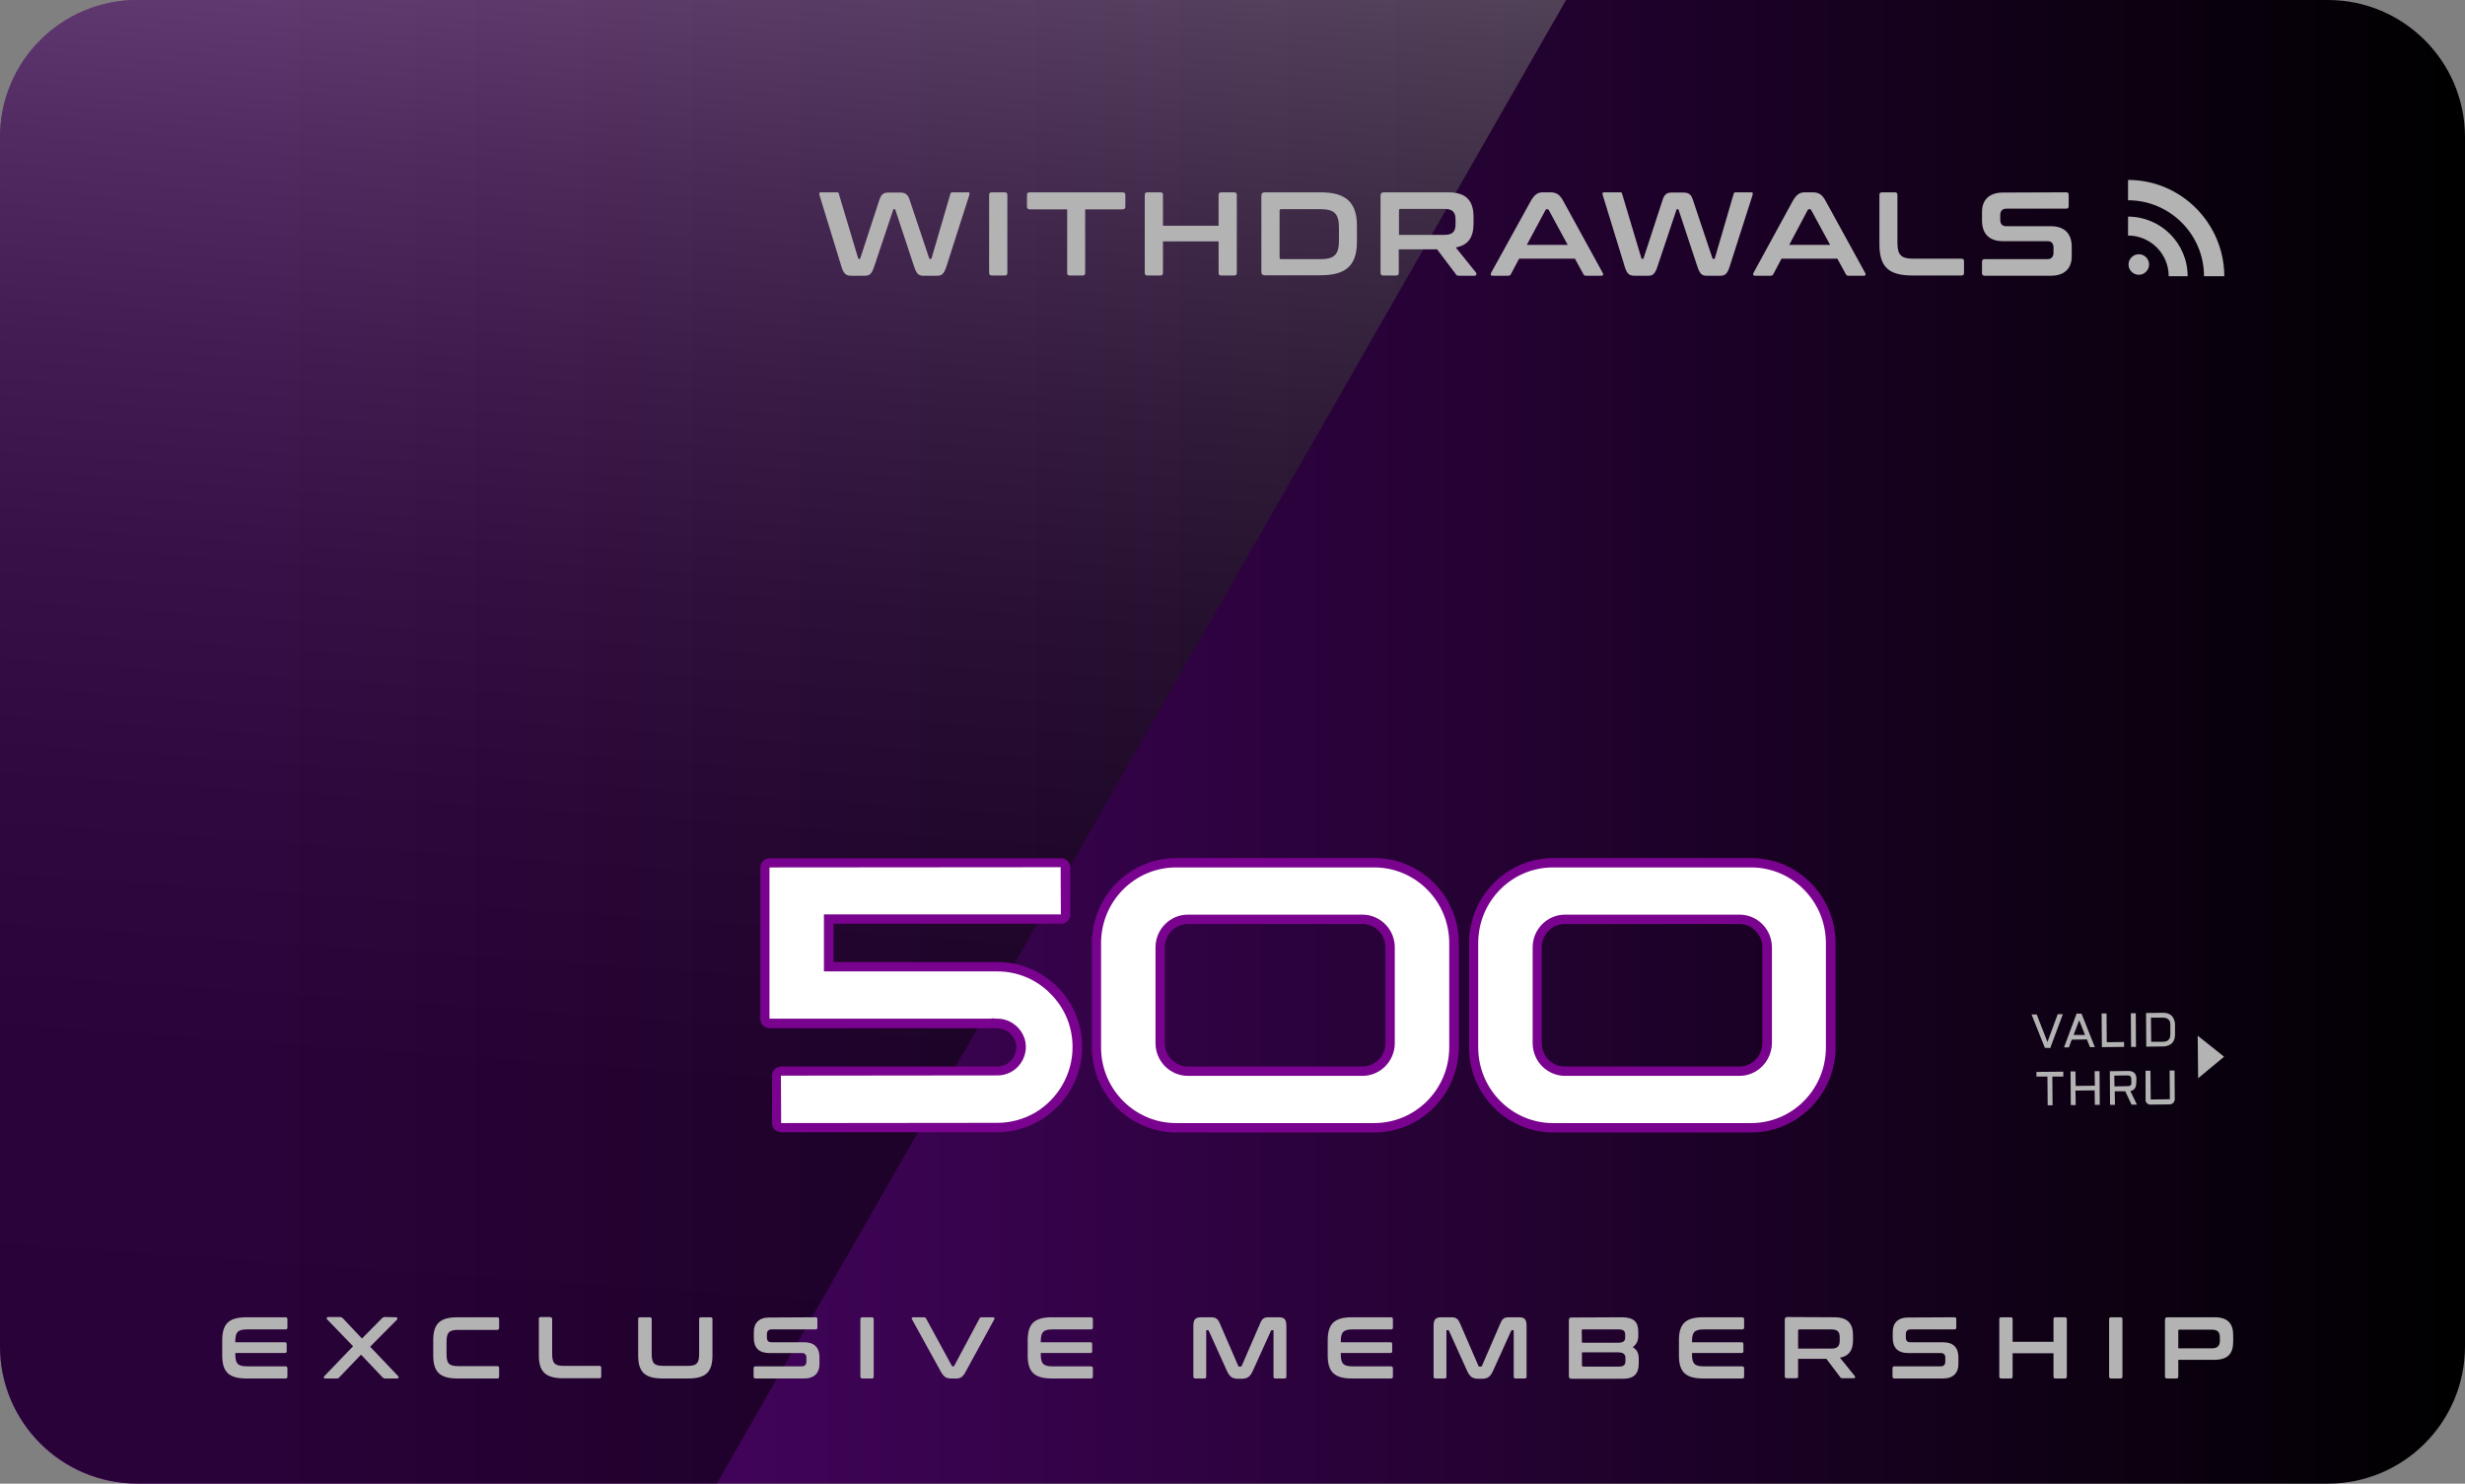 <?xml version="1.0" encoding="utf-8"?>
<!-- Generator: Adobe Illustrator 26.0.0, SVG Export Plug-In . SVG Version: 6.00 Build 0)  -->
<svg version="1.1" id="Capa_1" xmlns="http://www.w3.org/2000/svg" xmlns:xlink="http://www.w3.org/1999/xlink" x="0px" y="0px"
	 viewBox="0 0 1054.9 634.9" style="enable-background:new 0 0 1054.9 634.9;" xml:space="preserve">
<rect x="0" y="0" width="1054.9" height="634.9" fill="#808080" stroke="none"/>
<style type="text/css">
	.st0{fill:url(#SVGID_1_);}
	.st1{opacity:0.5;fill:url(#SVGID_00000098923445293792417930000002261501135855440274_);enable-background:new    ;}
	.st2{fill:#B3B3B3;}
	.st3{fill:#FFFFFF;}
	.st4{fill:#79038E;}
</style>
<g>
	
		<linearGradient id="SVGID_1_" gradientUnits="userSpaceOnUse" x1="0" y1="318.46" x2="1054.89" y2="318.46" gradientTransform="matrix(1 0 0 -1 0 635.89)">
		<stop  offset="7.790000e-02" style="stop-color:#540475"/>
		<stop  offset="1" style="stop-color:#000000"/>
	</linearGradient>
	<path class="st0" d="M996.2,634.9H58.7C26.3,634.9,0,608.6,0,576.1V58.7C0,26.3,26.3,0,58.7,0h937.5c32.4,0,58.7,26.3,58.7,58.7
		v517.4C1054.9,608.6,1028.6,634.9,996.2,634.9z"/>
	
		<linearGradient id="SVGID_00000086681449143258990890000003510026157591961985_" gradientUnits="userSpaceOnUse" x1="352.298" y1="855.35" x2="295.544" y2="36.476" gradientTransform="matrix(1 0 0 -1 0 635.89)">
		<stop  offset="0" style="stop-color:#FFFFFF"/>
		<stop  offset="7.090000e-02" style="stop-color:#D4D4D4"/>
		<stop  offset="0.164" style="stop-color:#A3A3A3"/>
		<stop  offset="0.262" style="stop-color:#777777"/>
		<stop  offset="0.363" style="stop-color:#525252"/>
		<stop  offset="0.469" style="stop-color:#343434"/>
		<stop  offset="0.579" style="stop-color:#1D1D1D"/>
		<stop  offset="0.698" style="stop-color:#0D0D0D"/>
		<stop  offset="0.829" style="stop-color:#030303"/>
		<stop  offset="1" style="stop-color:#000000"/>
	</linearGradient>
	<path style="opacity:0.5;fill:url(#SVGID_00000086681449143258990890000003510026157591961985_);enable-background:new    ;" d="
		M670.2,0H58.7C26.3,0,0,26.3,0,58.7v517.4c0,32.4,26.3,58.7,58.7,58.7h248.1L670.2,0z"/>
	<g>
		<path class="st2" d="M910.7,92.7v8.1c9.6,0,17.4,7.8,17.4,17.4h8.1C936.2,104.1,924.7,92.7,910.7,92.7z"/>
		<path class="st2" d="M910.7,77v8.7c17.9,0,32.5,14.6,32.5,32.5h8.7C951.8,95.5,933.4,77,910.7,77z"/>
		<path class="st2" d="M915.3,108.8c-2.4,0-4.4,2-4.4,4.4s2,4.4,4.4,4.4c2.4,0,4.4-2,4.4-4.4S917.8,108.8,915.3,108.8z"/>
	</g>
	<g>
		<path class="st2" d="M358.3,82.3c0.4,0,0.6,0.2,0.7,0.7l8.2,27.4c0,0.3,0.2,0.4,0.4,0.4h0.2c0.2,0,0.3-0.1,0.4-0.4l8.2-25.1
			c0.8-2.3,1.9-2.9,3.8-2.9h5c2.2,0,3.3,0.8,4,2.9l8.4,25.1c0.1,0.3,0.2,0.4,0.4,0.4h0.3c0.2,0,0.3-0.1,0.4-0.4l8-27.4
			c0.1-0.6,0.5-0.7,0.8-0.7h6.9c0.6,0,0.6,0.6,0.4,1.2l-9.8,30.6c-1,3.1-2,3.9-3.9,3.9h-6c-2,0-2.9-0.9-3.9-3.9l-8-24.2
			c0-0.2-0.1-0.4-0.4-0.4h-0.2c-0.2,0-0.4,0.1-0.4,0.4l-8.1,24.2c-1,3-1.9,3.9-3.9,3.9h-5.8c-2.3,0-3.3-0.7-4.3-3.9l-9.4-30.6
			c-0.2-0.7-0.1-1.2,0.4-1.2H358.3z"/>
		<path class="st2" d="M430,82.3c0.8,0,1.1,0.4,1.1,1.1v33.4c0,0.8-0.4,1.1-1.1,1.1h-5.5c-0.8,0-1.2-0.4-1.2-1.1V83.4
			c0-0.8,0.4-1.1,1.2-1.1H430z"/>
		<path class="st2" d="M480.4,82.3c0.8,0,1.2,0.4,1.2,1.1v5c0,0.8-0.4,1.2-1.2,1.2h-16v27.2c0,0.8-0.4,1.1-1.1,1.1h-5.5
			c-0.8,0-1.1-0.4-1.1-1.1V89.6h-16c-0.8,0-1.2-0.4-1.2-1.2v-5c0-0.8,0.4-1.1,1.2-1.1C440.7,82.3,480.4,82.3,480.4,82.3z"/>
		<path class="st2" d="M496.6,82.3c0.8,0,1.1,0.4,1.1,1.1v13.2h23.8V83.4c0-0.8,0.4-1.1,1.1-1.1h5.5c0.8,0,1.2,0.4,1.2,1.1v33.4
			c0,0.8-0.4,1.1-1.2,1.1h-5.5c-0.8,0-1.1-0.4-1.1-1.1v-13.5h-23.8v13.5c0,0.8-0.4,1.1-1.1,1.1h-5.5c-0.8,0-1.2-0.4-1.2-1.1V83.4
			c0-0.8,0.4-1.1,1.2-1.1H496.6z"/>
		<path class="st2" d="M565.1,82.3c11,0,15.6,4.4,15.6,14.3v6.9c0,9.9-4.5,14.3-15.6,14.3h-23.8c-1,0-1.5-0.5-1.5-1.5V83.8
			c0-1,0.5-1.5,1.5-1.5H565.1z M547.6,110.2c0,0.5,0.2,0.7,0.7,0.7h16.7c6,0,8-1.9,8-7.9v-5.6c0-6-2-7.9-8-7.9h-16.7
			c-0.5,0-0.7,0.2-0.7,0.7V110.2z"/>
		<path class="st2" d="M619.7,82.3c7.8,0,10.9,3.6,10.9,10.5v2.9c0,5.8-2.2,9.2-7.6,10.2l8.7,10.8c0.3,0.4,0.2,1.3-0.7,1.3h-6.6
			c-0.9,0-1.1-0.2-1.4-0.7l-8-10.6h-16.4v10.1c0,0.8-0.4,1.1-1.1,1.1H592c-0.8,0-1.2-0.4-1.2-1.1V83.8c0-1,0.5-1.5,1.5-1.5H619.7z
			 M598.7,100.5h19.5c3.5,0,4.7-1.5,4.7-4.5v-2.1c0-3.1-1.3-4.5-4.7-4.5h-18.8c-0.5,0-0.7,0.2-0.7,0.6V100.5z"/>
		<path class="st2" d="M663.3,82.3c2.6,0,4.2,0.8,5.8,3.9l16.8,30.6c0.4,0.7,0.2,1.2-0.6,1.2h-6.5c-0.7,0-0.9-0.2-1.2-0.7l-3.6-6.6
			h-23.9l-3.5,6.6c-0.2,0.5-0.6,0.7-1.2,0.7h-6.6c-0.9,0-1-0.5-0.7-1.2L655,86.2c1.7-3.1,3.2-3.9,5.3-3.9H663.3z M653.4,104.8h17.5
			l-8.1-14.9c-0.2-0.2-0.3-0.4-0.6-0.4H662c-0.2,0-0.4,0.1-0.6,0.4L653.4,104.8z"/>
		<path class="st2" d="M693.5,82.3c0.4,0,0.6,0.2,0.7,0.7l8.2,27.4c0,0.3,0.2,0.4,0.4,0.4h0.2c0.2,0,0.3-0.1,0.4-0.4l8.2-25.1
			c0.8-2.3,1.9-2.9,3.8-2.9h5c2.2,0,3.3,0.8,4,2.9l8.4,25.1c0.1,0.3,0.2,0.4,0.4,0.4h0.3c0.2,0,0.3-0.1,0.4-0.4l8-27.4
			c0.2-0.6,0.5-0.7,0.8-0.7h6.9c0.6,0,0.6,0.6,0.4,1.2l-9.8,30.6c-1,3.1-2,3.9-3.9,3.9h-6c-2,0-2.9-0.9-3.9-3.9l-8-24.2
			c0-0.2-0.2-0.4-0.4-0.4h-0.2c-0.2,0-0.4,0.1-0.4,0.4l-8.1,24.2c-1,3-1.9,3.9-3.9,3.9h-5.8c-2.3,0-3.3-0.7-4.3-3.9l-9.4-30.6
			c-0.2-0.7-0.2-1.2,0.4-1.2H693.5z"/>
		<path class="st2" d="M775.6,82.3c2.6,0,4.2,0.8,5.8,3.9l16.8,30.6c0.4,0.7,0.2,1.2-0.6,1.2h-6.5c-0.7,0-0.9-0.2-1.2-0.7l-3.6-6.6
			h-23.9l-3.5,6.6c-0.2,0.5-0.6,0.7-1.2,0.7h-6.6c-0.9,0-1-0.5-0.7-1.2l16.7-30.6c1.7-3.1,3.2-3.9,5.3-3.9H775.6z M765.7,104.8h17.5
			l-8.1-14.9c-0.2-0.2-0.3-0.4-0.6-0.4h-0.3c-0.2,0-0.4,0.1-0.6,0.4L765.7,104.8z"/>
		<path class="st2" d="M810.9,82.3c0.8,0,1.1,0.4,1.1,1.1v20.3c0,5.4,1.5,7,6.8,7h20.6c0.8,0,1.1,0.4,1.1,1.1v5
			c0,0.8-0.4,1.1-1.1,1.1h-20.9c-10.3,0-14.2-3.7-14.2-13.4V83.4c0-0.8,0.4-1.1,1.2-1.1H810.9z"/>
		<path class="st2" d="M884.2,82.3c0.8,0,1.1,0.4,1.1,1.1v4.8c0,0.8-0.4,1.1-1.1,1.1h-25.5c-1.9,0-2.7,1.1-2.7,2.8V94
			c0,1.9,0.9,2.8,2.6,2.8h19.1c5.8,0,8.9,3.2,8.9,8.8v4.1c0,4.9-2.8,8.3-9,8.3h-28.2c-0.8,0-1.2-0.4-1.2-1.1V112
			c0-0.8,0.4-1.1,1.2-1.1h26.7c1.9,0,2.7-1.1,2.7-2.8v-2.1c0-1.9-0.9-2.8-2.6-2.8h-19.1c-5.8,0-8.9-3.2-8.9-8.8v-3.7
			c0-4.9,2.8-8.3,9-8.3L884.2,82.3L884.2,82.3z"/>
	</g>
	<g>
		<path class="st2" d="M122.1,563.7c0.6,0,0.9,0.3,0.9,0.8v3.6c0,0.6-0.3,0.8-0.9,0.8h-16.4c-3.9,0-5,1.2-5,5.1v0.4h21.2
			c0.6,0,0.8,0.3,0.8,0.8v3c0,0.6-0.3,0.8-0.8,0.8h-21.2v0.6c0,3.9,1.1,5.1,5,5.1h16.4c0.6,0,0.9,0.3,0.9,0.8v3.6
			c0,0.6-0.3,0.8-0.9,0.8h-16.5c-7.6,0-10.5-2.7-10.5-9.9v-6.4c0-7.2,2.9-9.9,10.5-9.9L122.1,563.7L122.1,563.7z"/>
		<path class="st2" d="M169.5,563.7c0.7,0,0.7,0.6,0.4,1l-11.5,11.6l12,12.6c0.3,0.3,0.3,1-0.4,1h-5.1c-0.6,0-0.9-0.2-1.2-0.5
			l-9.2-9.7l-9.3,9.7c-0.3,0.4-0.6,0.5-1.2,0.5h-4.9c-0.6,0-0.7-0.6-0.3-1l12.3-12.8l-11.1-11.5c-0.3-0.3-0.3-1,0.4-1h5.1
			c0.6,0,0.9,0.2,1.2,0.5l8.2,8.7l8.6-8.7c0.3-0.3,0.6-0.5,1.2-0.5L169.5,563.7L169.5,563.7z"/>
		<path class="st2" d="M212.8,563.7c0.6,0,0.8,0.3,0.8,0.8v3.7c0,0.6-0.3,0.9-0.8,0.9h-16.7c-3.9,0-5,1.1-5,5.1v5.3
			c0,4,1.1,5.1,5,5.1h16.7c0.6,0,0.8,0.3,0.8,0.8v3.7c0,0.6-0.3,0.8-0.8,0.8h-16.9c-7.6,0-10.5-2.7-10.5-9.9v-6.4
			c0-7.2,2.9-9.9,10.5-9.9H212.8z"/>
		<path class="st2" d="M235.5,563.7c0.6,0,0.8,0.3,0.8,0.8v14.9c0,4,1.1,5.1,5,5.1h15.2c0.6,0,0.8,0.3,0.8,0.8v3.7
			c0,0.6-0.3,0.8-0.8,0.8h-15.4c-7.6,0-10.5-2.7-10.5-9.9v-15.5c0-0.6,0.3-0.8,0.9-0.8H235.5z"/>
		<path class="st2" d="M278.1,563.7c0.6,0,0.8,0.3,0.8,0.8v14.9c0,4,1.1,5.1,5,5.1h10.4c3.9,0,4.9-1.2,4.9-5.1v-14.9
			c0-0.6,0.3-0.8,0.8-0.8h4.1c0.6,0,0.8,0.3,0.8,0.8V580c0,7.2-2.9,9.9-10.5,9.9h-10.8c-7.6,0-10.5-2.7-10.5-9.9v-15.5
			c0-0.6,0.3-0.8,0.9-0.8H278.1z"/>
		<path class="st2" d="M349,563.7c0.6,0,0.8,0.3,0.8,0.8v3.6c0,0.6-0.3,0.8-0.8,0.8h-18.8c-1.4,0-2,0.8-2,2.1v1.3
			c0,1.4,0.6,2.1,2,2.1h14c4.3,0,6.5,2.3,6.5,6.4v3c0,3.6-2.1,6.1-6.6,6.1h-20.7c-0.6,0-0.9-0.3-0.9-0.8v-3.6c0-0.6,0.3-0.8,0.9-0.8
			h19.7c1.4,0,2-0.8,2-2.1v-1.5c0-1.4-0.6-2.1-2-2.1h-14c-4.3,0-6.5-2.3-6.5-6.4v-2.7c0-3.6,2.1-6.1,6.6-6.1L349,563.7L349,563.7z"
			/>
		<path class="st2" d="M373.1,563.7c0.6,0,0.8,0.3,0.8,0.8v24.6c0,0.6-0.3,0.8-0.8,0.8h-4c-0.6,0-0.9-0.3-0.9-0.8v-24.6
			c0-0.6,0.3-0.8,0.9-0.8H373.1z"/>
		<path class="st2" d="M395.4,563.7c0.5,0,0.7,0.2,0.9,0.5l11,20.2c0.1,0.2,0.2,0.3,0.5,0.3h0.2c0.2,0,0.3,0,0.4-0.3l10.8-20.2
			c0.2-0.4,0.4-0.5,0.9-0.5h4.9c0.6,0,0.7,0.4,0.5,0.9l-12.3,22.5c-1.2,2.3-2.4,2.8-3.9,2.8H407c-2,0-3-0.6-4.3-2.8l-12.4-22.5
			c-0.3-0.5-0.1-0.9,0.5-0.9H395.4z"/>
		<path class="st2" d="M466.8,563.7c0.6,0,0.9,0.3,0.9,0.8v3.6c0,0.6-0.3,0.8-0.9,0.8h-16.4c-3.9,0-5,1.2-5,5.1v0.4h21.2
			c0.6,0,0.8,0.3,0.8,0.8v3c0,0.6-0.3,0.8-0.8,0.8h-21.2v0.6c0,3.9,1.1,5.1,5,5.1h16.4c0.6,0,0.9,0.3,0.9,0.8v3.6
			c0,0.6-0.3,0.8-0.9,0.8h-16.5c-7.6,0-10.5-2.7-10.5-9.9v-6.4c0-7.2,2.9-9.9,10.5-9.9L466.8,563.7L466.8,563.7z"/>
		<path class="st2" d="M518.1,563.7c2.2,0,3,0.5,4,2.8l7.8,18c0.1,0.3,0.3,0.3,0.5,0.3h0.5c0.3,0,0.4-0.1,0.5-0.3l7.8-18
			c1-2.4,1.8-2.8,4-2.8h4c2.6,0,3.3,1,3.3,3.9v21.5c0,0.6-0.3,0.8-0.9,0.8h-3.8c-0.6,0-0.8-0.3-0.8-0.8v-19.5c0-0.3-0.1-0.4-0.3-0.4
			h-0.3c-0.3,0-0.4,0.1-0.5,0.3l-7.6,16.8c-1.2,2.7-2.3,3.7-4.8,3.7h-1.8c-2.5,0-3.6-1-4.8-3.7l-7.6-16.8c-0.1-0.2-0.2-0.3-0.5-0.3
			h-0.3c-0.2,0-0.3,0.1-0.3,0.4v19.5c0,0.6-0.3,0.8-0.8,0.8h-3.8c-0.6,0-0.9-0.3-0.9-0.8v-21.5c0-2.8,0.7-3.9,3.3-3.9H518.1z"/>
		<path class="st2" d="M595.2,563.7c0.6,0,0.9,0.3,0.9,0.8v3.6c0,0.6-0.3,0.8-0.9,0.8h-16.4c-3.9,0-5,1.2-5,5.1v0.4H595
			c0.6,0,0.8,0.3,0.8,0.8v3c0,0.6-0.3,0.8-0.8,0.8h-21.2v0.6c0,3.9,1.1,5.1,5,5.1h16.4c0.6,0,0.9,0.3,0.9,0.8v3.6
			c0,0.6-0.3,0.8-0.9,0.8h-16.5c-7.6,0-10.5-2.7-10.5-9.9v-6.4c0-7.2,2.9-9.9,10.5-9.9L595.2,563.7L595.2,563.7z"/>
		<path class="st2" d="M620.9,563.7c2.2,0,3,0.5,4,2.8l7.8,18c0.1,0.3,0.3,0.3,0.5,0.3h0.5c0.3,0,0.4-0.1,0.5-0.3l7.8-18
			c1-2.4,1.8-2.8,4-2.8h4c2.6,0,3.3,1,3.3,3.9v21.5c0,0.6-0.3,0.8-0.9,0.8h-3.8c-0.6,0-0.8-0.3-0.8-0.8v-19.5c0-0.3-0.1-0.4-0.3-0.4
			h-0.3c-0.3,0-0.4,0.1-0.5,0.3l-7.6,16.8c-1.2,2.7-2.3,3.7-4.8,3.7h-1.8c-2.5,0-3.6-1-4.8-3.7l-7.6-16.8c-0.1-0.2-0.2-0.3-0.5-0.3
			h-0.3c-0.2,0-0.3,0.1-0.3,0.4v19.5c0,0.6-0.3,0.8-0.8,0.8h-3.8c-0.6,0-0.9-0.3-0.9-0.8v-21.5c0-2.8,0.7-3.9,3.3-3.9H620.9z"/>
		<path class="st2" d="M694,563.7c5.2,0,7.1,2,7.1,6.2v1.8c0,2.1-0.8,3.7-2.4,4.8c1.8,1,2.6,2.6,2.6,4.8v2.2c0,4-1.7,6.5-6.6,6.5
			h-22.2c-0.8,0-1.1-0.4-1.1-1.1v-24c0-0.8,0.4-1.1,1.1-1.1L694,563.7L694,563.7z M677,574.6h15.3c2.5,0,3.2-0.8,3.2-2.2v-1.3
			c0-1.5-0.8-2.2-2.8-2.2h-15.3c-0.3,0-0.5,0.2-0.5,0.5L677,574.6L677,574.6z M677,578.7v5.6c0,0.3,0.2,0.5,0.5,0.5h15.3
			c2,0,2.8-0.7,2.8-2.3v-1.4c0-1.5-0.8-2.4-3.3-2.4L677,578.7L677,578.7z"/>
		<path class="st2" d="M745.5,563.7c0.6,0,0.9,0.3,0.9,0.8v3.6c0,0.6-0.3,0.8-0.9,0.8h-16.4c-3.9,0-5,1.2-5,5.1v0.4h21.2
			c0.6,0,0.8,0.3,0.8,0.8v3c0,0.6-0.3,0.8-0.8,0.8h-21.2v0.6c0,3.9,1.1,5.1,5,5.1h16.4c0.6,0,0.9,0.3,0.9,0.8v3.6
			c0,0.6-0.3,0.8-0.9,0.8H729c-7.6,0-10.5-2.7-10.5-9.9v-6.4c0-7.2,2.9-9.9,10.5-9.9L745.5,563.7L745.5,563.7z"/>
		<path class="st2" d="M785,563.7c5.7,0,8,2.7,8,7.7v2.1c0,4.3-1.7,6.8-5.6,7.5l6.4,7.9c0.2,0.3,0.2,0.9-0.5,0.9h-4.8
			c-0.6,0-0.8-0.2-1-0.5l-5.9-7.8h-12.1v7.5c0,0.6-0.3,0.8-0.8,0.8h-4c-0.6,0-0.9-0.3-0.9-0.8v-24.3c0-0.8,0.4-1.1,1.1-1.1
			L785,563.7L785,563.7z M769.5,577.1h14.3c2.5,0,3.5-1.1,3.5-3.3v-1.6c0-2.2-0.9-3.3-3.5-3.3H770c-0.3,0-0.5,0.2-0.5,0.5
			L769.5,577.1L769.5,577.1z"/>
		<path class="st2" d="M836.4,563.7c0.6,0,0.8,0.3,0.8,0.8v3.6c0,0.6-0.3,0.8-0.8,0.8h-18.8c-1.4,0-2,0.8-2,2.1v1.3
			c0,1.4,0.6,2.1,2,2.1h14c4.3,0,6.5,2.3,6.5,6.4v3c0,3.6-2.1,6.1-6.6,6.1h-20.7c-0.6,0-0.9-0.3-0.9-0.8v-3.6c0-0.6,0.3-0.8,0.9-0.8
			h19.7c1.4,0,2-0.8,2-2.1v-1.5c0-1.4-0.6-2.1-2-2.1h-14c-4.3,0-6.5-2.3-6.5-6.4v-2.7c0-3.6,2.1-6.1,6.6-6.1L836.4,563.7
			L836.4,563.7z"/>
		<path class="st2" d="M860.5,563.7c0.6,0,0.8,0.3,0.8,0.8v9.7h17.5v-9.7c0-0.6,0.3-0.8,0.8-0.8h4c0.6,0,0.9,0.3,0.9,0.8v24.6
			c0,0.6-0.3,0.8-0.9,0.8h-4c-0.6,0-0.8-0.3-0.8-0.8v-10h-17.5v10c0,0.6-0.3,0.8-0.8,0.8h-4c-0.6,0-0.9-0.3-0.9-0.8v-24.6
			c0-0.6,0.3-0.8,0.9-0.8H860.5z"/>
		<path class="st2" d="M907.5,563.7c0.6,0,0.8,0.3,0.8,0.8v24.6c0,0.6-0.3,0.8-0.8,0.8h-4c-0.6,0-0.9-0.3-0.9-0.8v-24.6
			c0-0.6,0.3-0.8,0.9-0.8H907.5z"/>
		<path class="st2" d="M947.7,563.7c5.7,0,8,2.7,8,7.7v2.8c0,5-2.3,7.7-8,7.7h-15.5v7.2c0,0.6-0.3,0.8-0.8,0.8h-4
			c-0.6,0-0.9-0.3-0.9-0.8v-24.3c0-0.8,0.4-1.1,1.1-1.1L947.7,563.7L947.7,563.7z M932.2,577h14.3c2.5,0,3.5-1.1,3.5-3.3v-1.4
			c0-2.2-0.9-3.3-3.5-3.3h-13.8c-0.3,0-0.5,0.1-0.5,0.5L932.2,577L932.2,577z"/>
	</g>
	<g>
		<g>
			<path class="st2" d="M875.1,448.4l-5.7-14.3l2.2,0l4.6,11.8l4.4-11.9l2.2,0l-5.4,14.5L875.1,448.4z"/>
			<path class="st2" d="M890.8,433.8l5.7,14.3l-2.1,0l-1.3-3.3l-6.5,0.1l-1.2,3.3l-2.1,0l5.4-14.5L890.8,433.8z M887.4,442.9l4.9,0
				l-2.5-6.3L887.4,442.9z"/>
			<path class="st2" d="M901.5,433.7l0.1,12.3l7.4-0.1l0,2.1l-9.5,0.1l-0.1-14.4L901.5,433.7z"/>
			<path class="st2" d="M914,433.6l0.1,14.4l-2.1,0l-0.1-14.4L914,433.6z"/>
			<path class="st2" d="M918.5,447.9l-0.1-14.4l7.3-0.1c0.8,0,1.5,0.1,2.1,0.3c0.6,0.2,1.2,0.6,1.6,1c0.4,0.4,0.8,1,1,1.6
				c0.2,0.6,0.4,1.3,0.4,2.1l0,4.3c0,0.8-0.1,1.5-0.3,2.1c-0.2,0.6-0.6,1.2-1,1.6c-0.4,0.4-1,0.8-1.6,1c-0.6,0.2-1.3,0.4-2.1,0.4
				L918.5,447.9z M925.8,445.8c1,0,1.7-0.3,2.2-0.8c0.5-0.5,0.8-1.3,0.8-2.2l0-4.3c0-0.5-0.1-0.9-0.2-1.3c-0.1-0.4-0.3-0.7-0.6-0.9
				c-0.3-0.2-0.6-0.5-0.9-0.6c-0.4-0.1-0.8-0.2-1.3-0.2l-5.3,0l0.1,10.3L925.8,445.8z"/>
			<path class="st2" d="M871.5,458.7l11.5-0.1l0,2.1l-4.7,0l0.1,12.3l-2.1,0l-0.1-12.3l-4.7,0L871.5,458.7z"/>
			<path class="st2" d="M898.5,458.4l0.1,14.4l-2.1,0l-0.1-6.2l-8.2,0.1l0.1,6.2l-2.1,0l-0.1-14.4l2.1,0l0.1,6.2l8.2-0.1l-0.1-6.2
				L898.5,458.4z"/>
			<path class="st2" d="M914.2,463.4c0,2-0.8,3.2-2.5,3.5l2.8,5.8l-2.3,0l-2.7-5.7l-4.5,0l0.1,5.8l-2.1,0l-0.1-14.4l7.9-0.1
				c2.3,0,3.5,1.1,3.5,3.5L914.2,463.4z M904.9,464.9l5.7-0.1c0.5,0,0.9-0.1,1.2-0.4s0.4-0.6,0.3-1.2l0-1.4c0-0.5-0.1-0.9-0.4-1.2
				s-0.6-0.4-1.2-0.4l-5.7,0.1L904.9,464.9z"/>
			<path class="st2" d="M918.2,458.2l2.1,0l0.1,12.3l8.2-0.1l-0.1-12.3l2.1,0l0.1,12.3c0,0.3,0,0.5-0.2,0.8
				c-0.1,0.2-0.2,0.5-0.4,0.7s-0.4,0.3-0.7,0.5c-0.2,0.1-0.5,0.2-0.8,0.2l-8.2,0.1c-0.3,0-0.5,0-0.8-0.1c-0.2-0.1-0.5-0.2-0.7-0.4
				s-0.3-0.4-0.5-0.6s-0.2-0.5-0.2-0.8L918.2,458.2z"/>
		</g>
		<polygon class="st2" points="940.5,443.2 940.7,461.4 951.8,452.2 		"/>
	</g>
	<g>
		<g>
			<g>
				<g>
					<path class="st3" d="M329.1,369.2h124.8c1.1,0,1.9,0.9,1.9,1.9v20.2c0,1.1-0.9,1.9-1.9,1.9h-99.4v20.4h44.2l0.1,0
						c0.1,0,0.2,0,0.3,0h27.8c8.5,0,16.6,3.2,22.9,9l0,0c0,0,0,0,0,0l0.8,0.8c6.6,6.5,10.2,15.3,10.2,24.5
						c0,12.4-6.6,23.8-17.3,29.9c-5.1,2.9-10.9,4.5-16.8,4.5h-92.6c-1.1,0-1.9-0.9-1.9-1.9v-20.3c0-1.1,0.9-1.9,1.9-1.9h91.7
						c0.1,0,0.2,0,0.3,0c0,0,0,0,0,0l0.6,0c3.2,0,6.1-1.6,8-4.1c1.9-2.5,2.5-5.7,1.7-8.7c-1.1-4-4.6-7-8.7-7.4l0,0l-1.4-0.1
						c0,0,0,0,0,0c-0.1,0-0.3,0-0.5,0c0,0,0,0,0,0l-1.3-0.1l-0.1,0c-0.1,0-0.3,0-0.4,0h-49.2l0,0c-0.1,0-0.2,0-0.3,0h-45.4
						c-1.1,0-1.9-0.9-1.9-1.9v-64.9C327.2,370.1,328.1,369.2,329.1,369.2z"/>
					<path class="st4" d="M426.9,484.5h-92.6c-2.2,0-3.9-1.8-3.9-3.9v-20.3c0-2.2,1.8-3.9,3.9-3.9h91.7c0.1,0,0.2,0,0.2,0l0.7,0
						c2.5,0,4.9-1.2,6.4-3.3c1.5-2,2-4.6,1.4-7c-0.9-3.2-3.7-5.6-7-6h0l-1.5-0.1c-0.1,0-0.2,0-0.3,0l-1.1,0c-0.2,0-0.4,0-0.6,0h-49
						c-0.1,0-0.3,0-0.5,0h-45.4c-2.1,0-3.9-1.8-3.9-3.9v-64.9c0-2.2,1.8-3.9,3.9-3.9h124.8c2.2,0,3.9,1.8,3.9,3.9v20.2
						c0,2.2-1.8,3.9-3.9,3.9h-97.4v16.4h42.1c0.1,0,0.3,0,0.4,0h27.8c9,0,17.6,3.4,24.3,9.5l0.1,0.1c0,0,0,0,0,0l0.8,0.7
						c7,6.9,10.9,16.1,10.9,26c0,13-7,25.1-18.3,31.6C439.2,482.9,433,484.5,426.9,484.5z M334.2,460.3l0.1,20.3l92.6-0.1
						c5.5,0,11-1.5,15.8-4.2c10-5.8,16.3-16.6,16.3-28.2c0-8.8-3.4-17-9.7-23.1l-0.9-0.9c-5.9-5.4-13.5-8.4-21.5-8.4l-74.3,0v-24.4
						h101.4l-0.1-20.2l-124.6,0.1v64.7l94.9,0l0.3-0.1h0.3l1.3,0.1c0.2,0,0.4,0,0.5,0l1.7,0.1c4.8,0.6,8.9,4.1,10.3,8.9
						c1,3.6,0.2,7.4-2,10.4c-2.3,3.1-5.9,4.9-9.6,4.9l-0.5,0c-0.1,0-0.3,0-0.4,0L334.2,460.3L334.2,460.3z"/>
				</g>
				<g>
					<path class="st3" d="M469.3,448.2v-44.6c0-18.9,15.3-34.4,34.1-34.4h84.8c18.7,0,34.1,15.5,34.1,34.4v44.6
						c0,18.9-15.3,34.4-34.1,34.4h-84.8C484.6,482.6,469.3,467.1,469.3,448.2z M583,393.4h-74.6c-6.5,0-11.9,5.4-11.9,12v41
						c0,6.6,5.4,12,11.9,12H583c6.5,0,11.9-5.4,11.9-12v-41C594.9,398.8,589.6,393.4,583,393.4z"/>
					<path class="st4" d="M588.2,484.6h-84.8c-19.9,0-36.1-16.3-36.1-36.4v-44.6c0-20.1,16.2-36.4,36.1-36.4h84.8
						c19.9,0,36.1,16.3,36.1,36.4v44.6C624.2,468.3,608,484.6,588.2,484.6z M503.3,371.2c-17.7,0-32.1,14.5-32.1,32.4v44.6
						c0,17.9,14.4,32.4,32.1,32.4h84.8c17.7,0,32.1-14.5,32.1-32.4v-44.6c0-17.9-14.4-32.4-32.1-32.4L503.3,371.2L503.3,371.2z
						 M583,460.4h-74.6c-7.7,0-13.9-6.3-13.9-14v-41c0-7.7,6.2-14,13.9-14H583c7.7,0,13.9,6.3,13.9,14v41
						C596.9,454.1,590.7,460.4,583,460.4z M508.4,395.4c-5.5,0-9.9,4.5-9.9,10v41c0,5.5,4.4,10,9.9,10H583c5.5,0,9.9-4.5,9.9-10v-41
						c0-5.5-4.4-10-9.9-10H508.4z"/>
				</g>
				<g>
					<path class="st3" d="M630.6,448.2v-44.6c0-18.9,15.3-34.4,34-34.4h84.8c18.7,0,34,15.5,34,34.4v44.6c0,18.9-15.3,34.4-34,34.4
						h-84.8C645.9,482.6,630.6,467.1,630.6,448.2z M744.4,393.4h-74.6c-6.5,0-11.9,5.4-11.9,12v41c0,6.6,5.3,12,11.9,12h74.6
						c6.5,0,11.9-5.4,11.9-12v-41C756.2,398.8,750.9,393.4,744.4,393.4z"/>
					<path class="st4" d="M749.5,484.6h-84.8c-19.9,0-36-16.3-36-36.4v-44.6c0-20.1,16.2-36.4,36-36.4h84.8c19.9,0,36,16.3,36,36.4
						v44.6C785.5,468.3,769.3,484.6,749.5,484.6z M664.6,371.2c-17.7,0-32,14.5-32,32.4v44.6c0,17.9,14.4,32.4,32,32.4h84.8
						c17.7,0,32-14.5,32-32.4v-44.6c0-17.9-14.4-32.4-32-32.4L664.6,371.2L664.6,371.2z M744.4,460.4h-74.6c-7.7,0-13.9-6.3-13.9-14
						v-41c0-7.7,6.2-14,13.9-14h74.6c7.7,0,13.9,6.3,13.9,14v41C758.2,454.1,752,460.4,744.4,460.4z M669.7,395.4
						c-5.5,0-9.9,4.5-9.9,10v41c0,5.5,4.4,10,9.9,10h74.6c5.5,0,9.9-4.5,9.9-10v-41c0-5.5-4.4-10-9.9-10H669.7z"/>
				</g>
			</g>
		</g>
	</g>
</g>
</svg>
